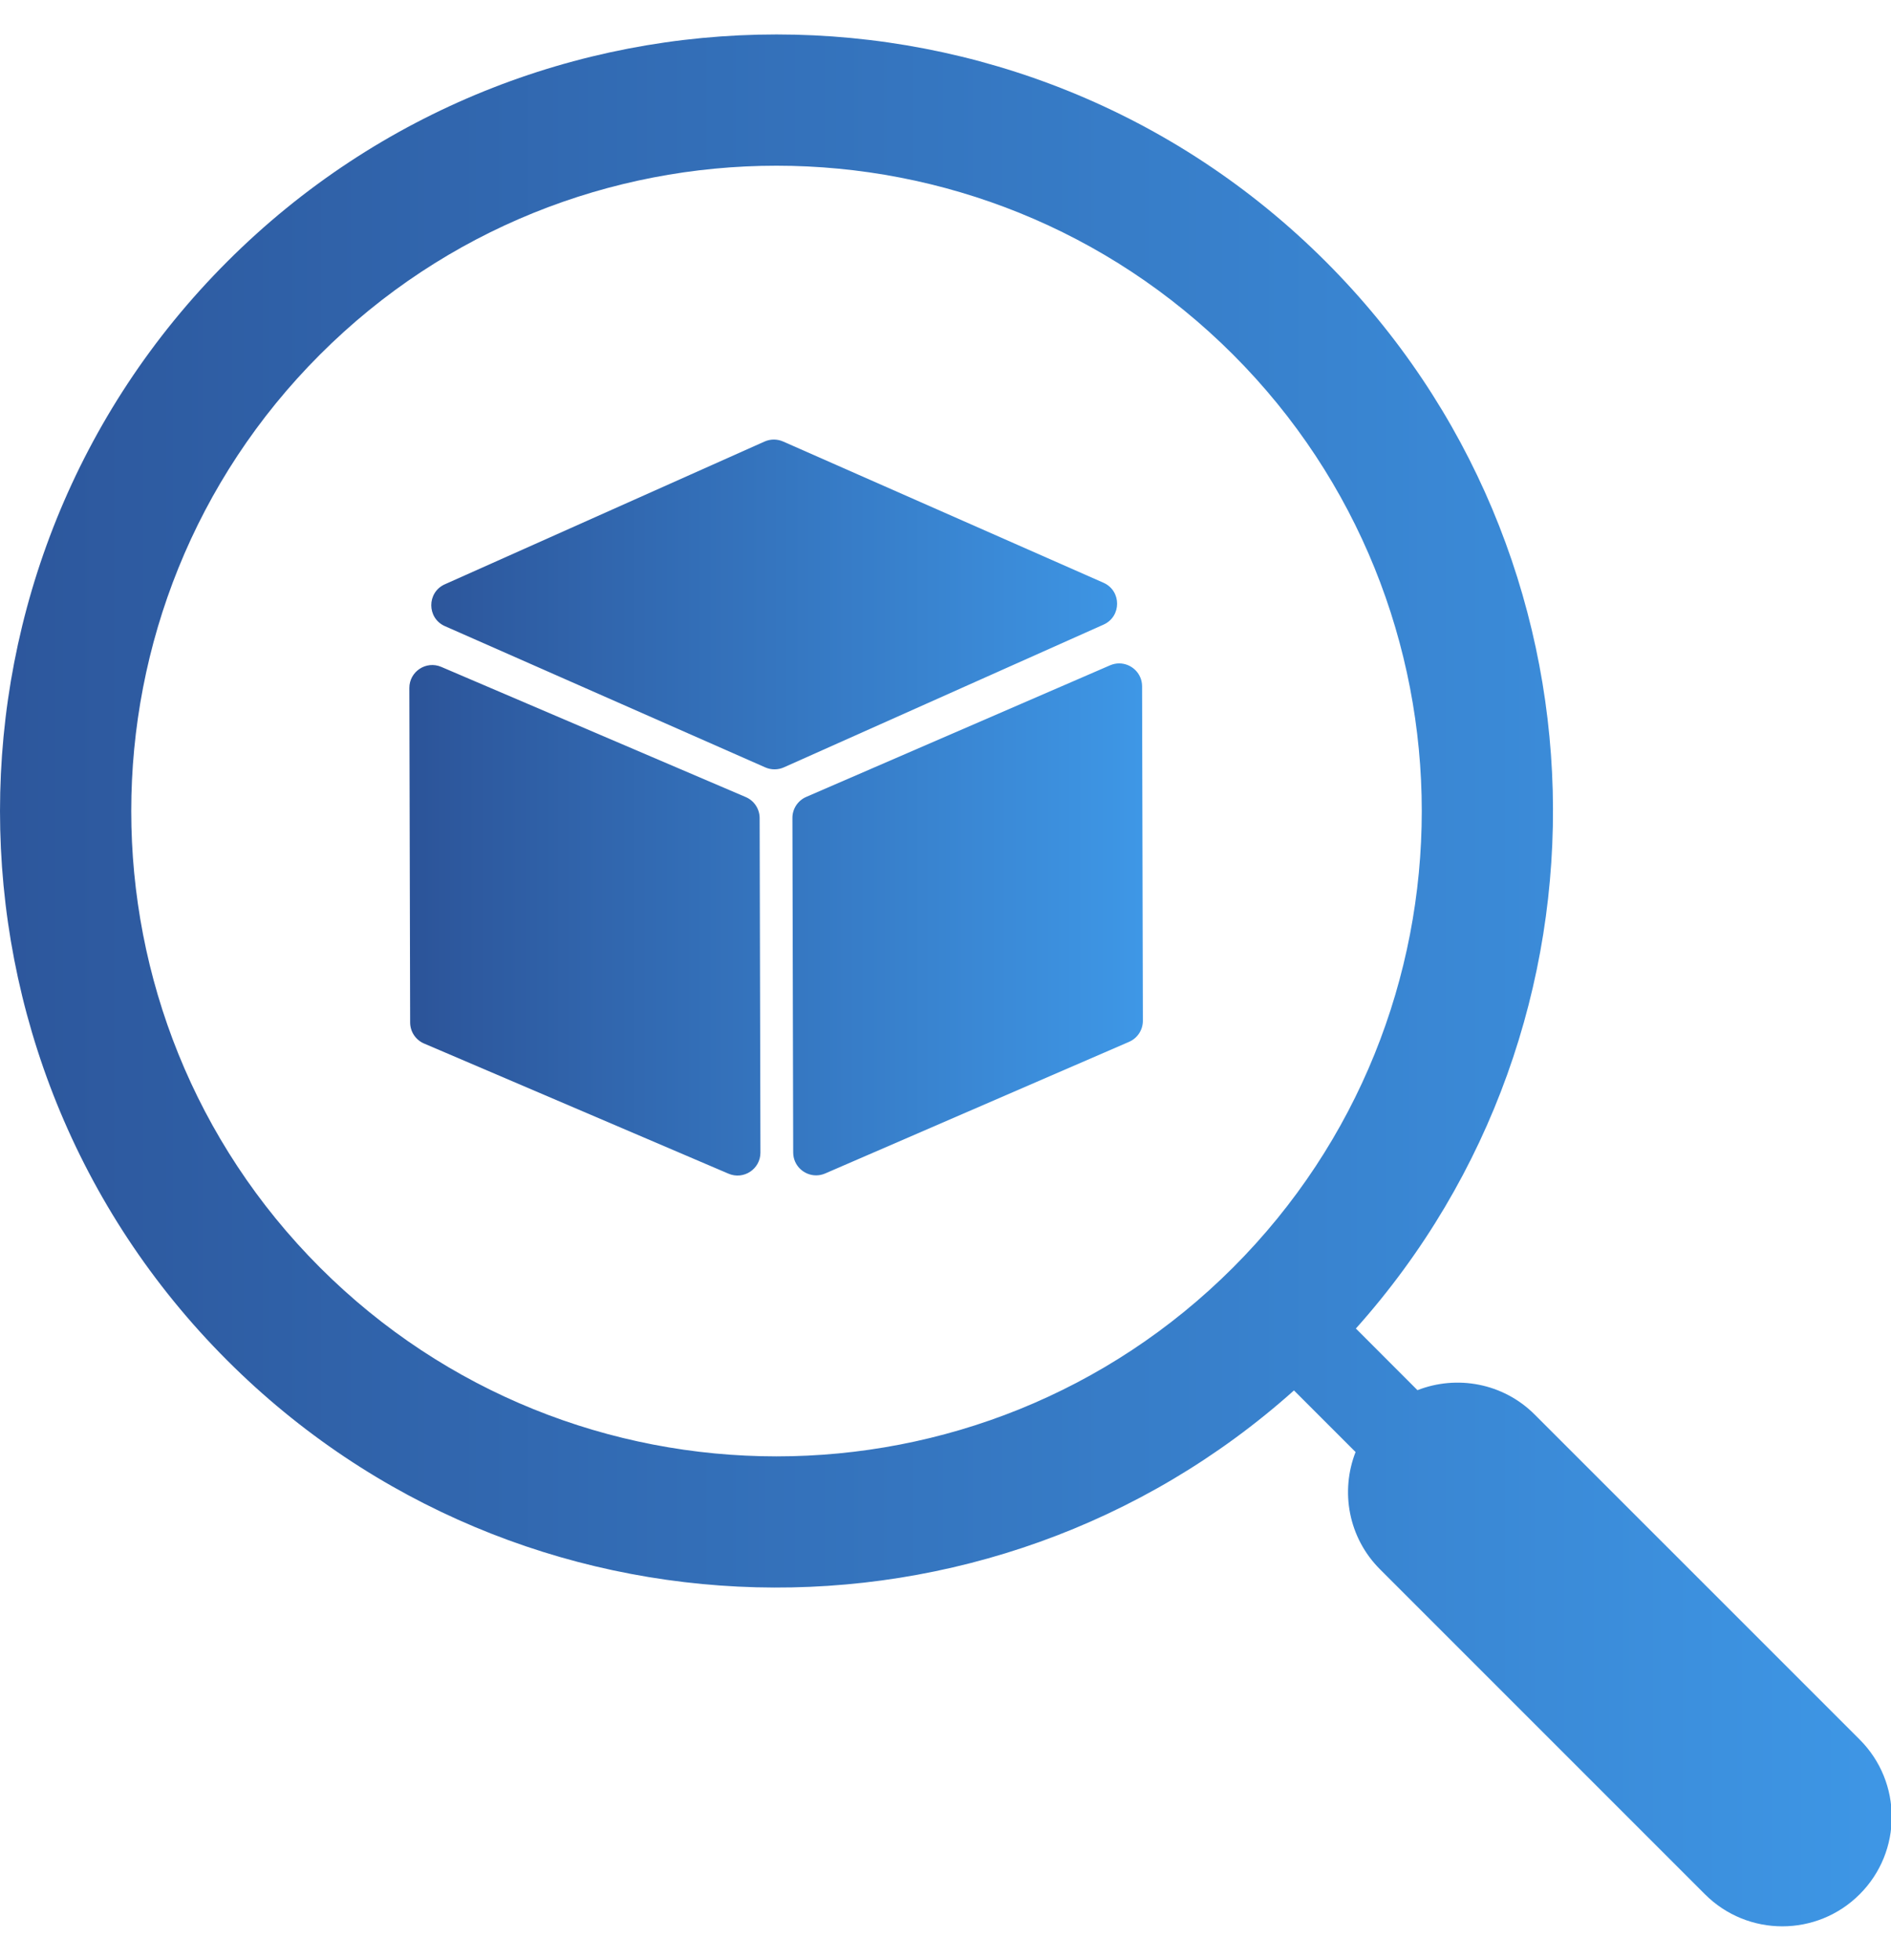 <svg version="1.1" xmlns="http://www.w3.org/2000/svg" x="0px" y="0px"
	 width="247px" height="256px" viewBox="0 0 1044 1080" enable-background="new 0 0 1044 1080" xml:space="preserve">
  <defs>
    <linearGradient id="grad" x1="0%" y1="0%" x2="100%" y2="0%">
      <stop offset="0%" style="stop-color:#2c5499;stop-opacity:1" />
      <stop offset="100%" style="stop-color:#3e97e6;stop-opacity:1" />
    </linearGradient>
  </defs>

  <path fill="url(#grad)" d="M731.974,143.431c-167.218-167.241-439.323-167.241-606.556,0
    c-167.223,167.216-167.223,439.32,0,606.536c161.497,161.507,420.777,167,588.976,16.589l34.001,34.001
    c-8.467,21.699-4.031,47.208,13.463,64.712l179.429,179.429c23.588,23.6,61.845,23.588,85.418,0c23.6-23.573,23.6-61.82,0-85.418
    L847.289,779.877c-17.504-17.489-43.064-21.927-64.725-13.463l-34.001-34.027C898.987,564.19,893.479,304.923,731.974,143.431z
    M176.682,698.73c-138.964-138.964-138.964-365.072,0-504.035c138.964-138.992,365.077-138.964,504.04,0s138.964,365.084,0,504.048
    S315.646,837.694,176.682,698.73z"/>
  <path fill="url(#grad)" d="M226.436,563.445l-0.437-184.655c-0.022-9.086,9.262-15.229,17.617-11.658l168.099,71.861
    c4.645,1.984,7.663,6.545,7.675,11.596l0.436,184.655c0.02,9.086-9.262,15.229-17.617,11.658l-168.099-71.858
    C229.466,573.058,226.448,568.497,226.436,563.445L226.436,563.445z M456.461,454.664l155.125-67.182L456.461,454.664
    l155.125-67.182 M617.863,365.204c6.668-0.015,12.652,5.349,12.669,12.63l0.436,184.655c0.013,5.051-2.983,9.627-7.621,11.633
    l-167.757,72.655c-1.656,0.717-3.35,1.051-5.002,1.056c-6.668,0.015-12.652-5.347-12.67-12.63l-0.436-184.654
    c-0.013-5.051,2.983-9.624,7.621-11.633l167.757-72.654C614.517,365.544,616.211,365.208,617.863,365.204L617.863,365.204z
    M266.342,333.047l160.915-71.849L266.342,333.047l160.915-71.849 M427.212,241.635c1.746-0.005,3.494,0.355,5.131,1.073
    l176.861,77.967c10.034,4.424,10.066,18.648,0.055,23.117l-176.491,78.802c-1.632,0.729-3.377,1.096-5.126,1.098
    c-1.748,0.005-3.497-0.352-5.131-1.074l-176.861-77.967c-10.034-4.421-10.065-18.646-0.055-23.117l176.491-78.802
    C423.715,242.005,425.463,241.64,427.212,241.635L427.212,241.635z M427.212,241.635"/>
</svg>
